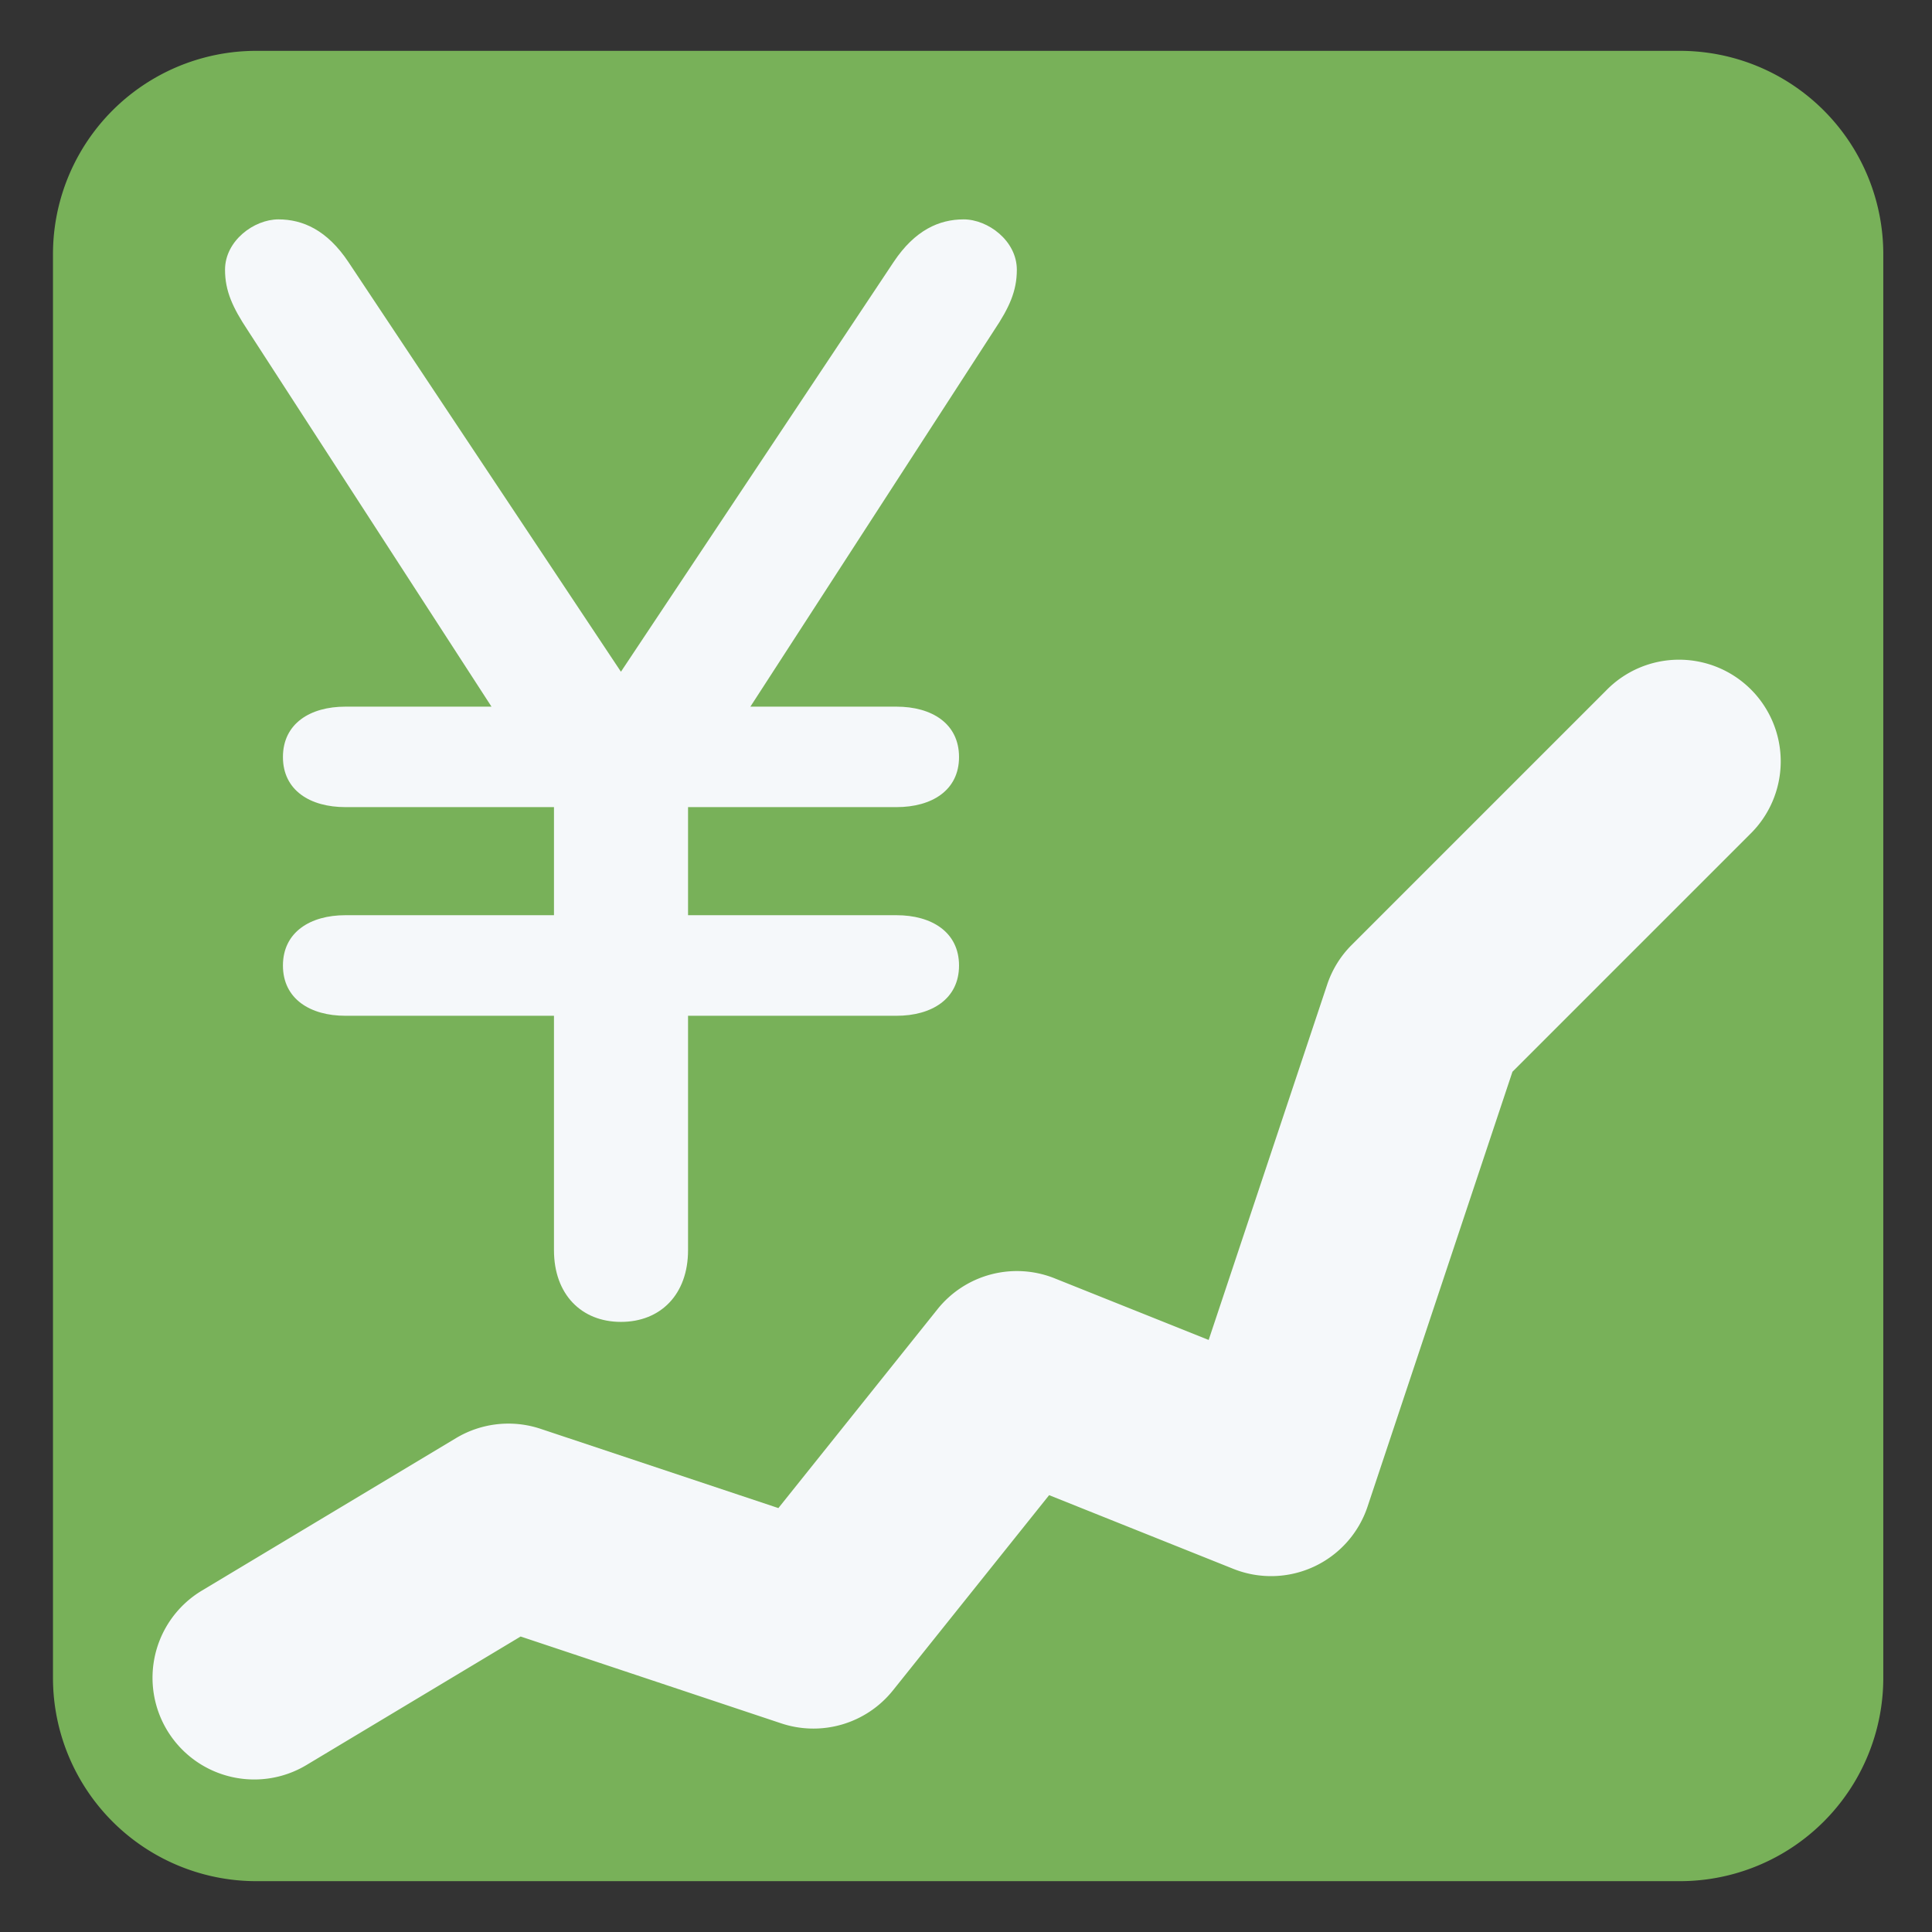 <svg xmlns="http://www.w3.org/2000/svg" viewBox="0 0 47.5 47.5" id="bank"><rect x="0" y="0" width="47.5" height="47.5" fill="#333333" stroke="none"/><defs><clipPath id="a"><path d="M0 38h38V0H0v38Z"></path></clipPath></defs><g clip-path="url(#a)" transform="matrix(1.25 0 0 -1.25 0 47.5)"><path fill="#78b159" d="M37.042 5a4 4 0 0 0-4-4h-28a4 4 0 0 0-4 4v28a4 4 0 0 0 4 4h28a4 4 0 0 0 4-4V5Z"></path><path fill="#f5f8fa" d="M10.896 22.125H6.792c-.688 0-1.227.327-1.227.985 0 .661.539.991 1.227.991h2.875L4.875 31.5c-.297.448-.449.775-.449 1.194 0 .571.571.991 1.049.991.481 0 .958-.21 1.378-.839l5.36-8.058 5.363 8.058c.419.629.897.839 1.378.839.477 0 1.046-.42 1.046-.991 0-.419-.149-.746-.449-1.194l-4.792-7.399h2.875c.69 0 1.229-.33 1.229-.991 0-.658-.539-.985-1.229-.985h-4.101v-2.126h4.101c.69 0 1.229-.332 1.229-.99 0-.658-.539-.988-1.229-.988h-4.101V13.41c0-.868-.539-1.41-1.32-1.41-.778 0-1.317.542-1.317 1.41v4.611H6.792c-.688 0-1.227.33-1.227.988 0 .658.539.99 1.227.99h4.104v2.126Z"></path><path fill="#f5f8fa" d="M5.002 3a2 2 0 0 0-1.031 3.715l5 3c.501.3 1.109.366 1.661.182l4.678-1.559 3.129 3.911a2 2 0 0 0 2.304.608l3.03-1.212 2.33 6.987c.098.295.263.563.483.782l5 5a2 2 0 1 0 2.828-2.828l-4.666-4.666-2.85-8.553a2 2 0 0 0-2.641-1.224l-3.622 1.449-3.073-3.841a2.003 2.003 0 0 0-2.194-.648L10.24 5.812 6.029 3.285A1.993 1.993 0 0 0 5.002 3"></path></g></svg>
